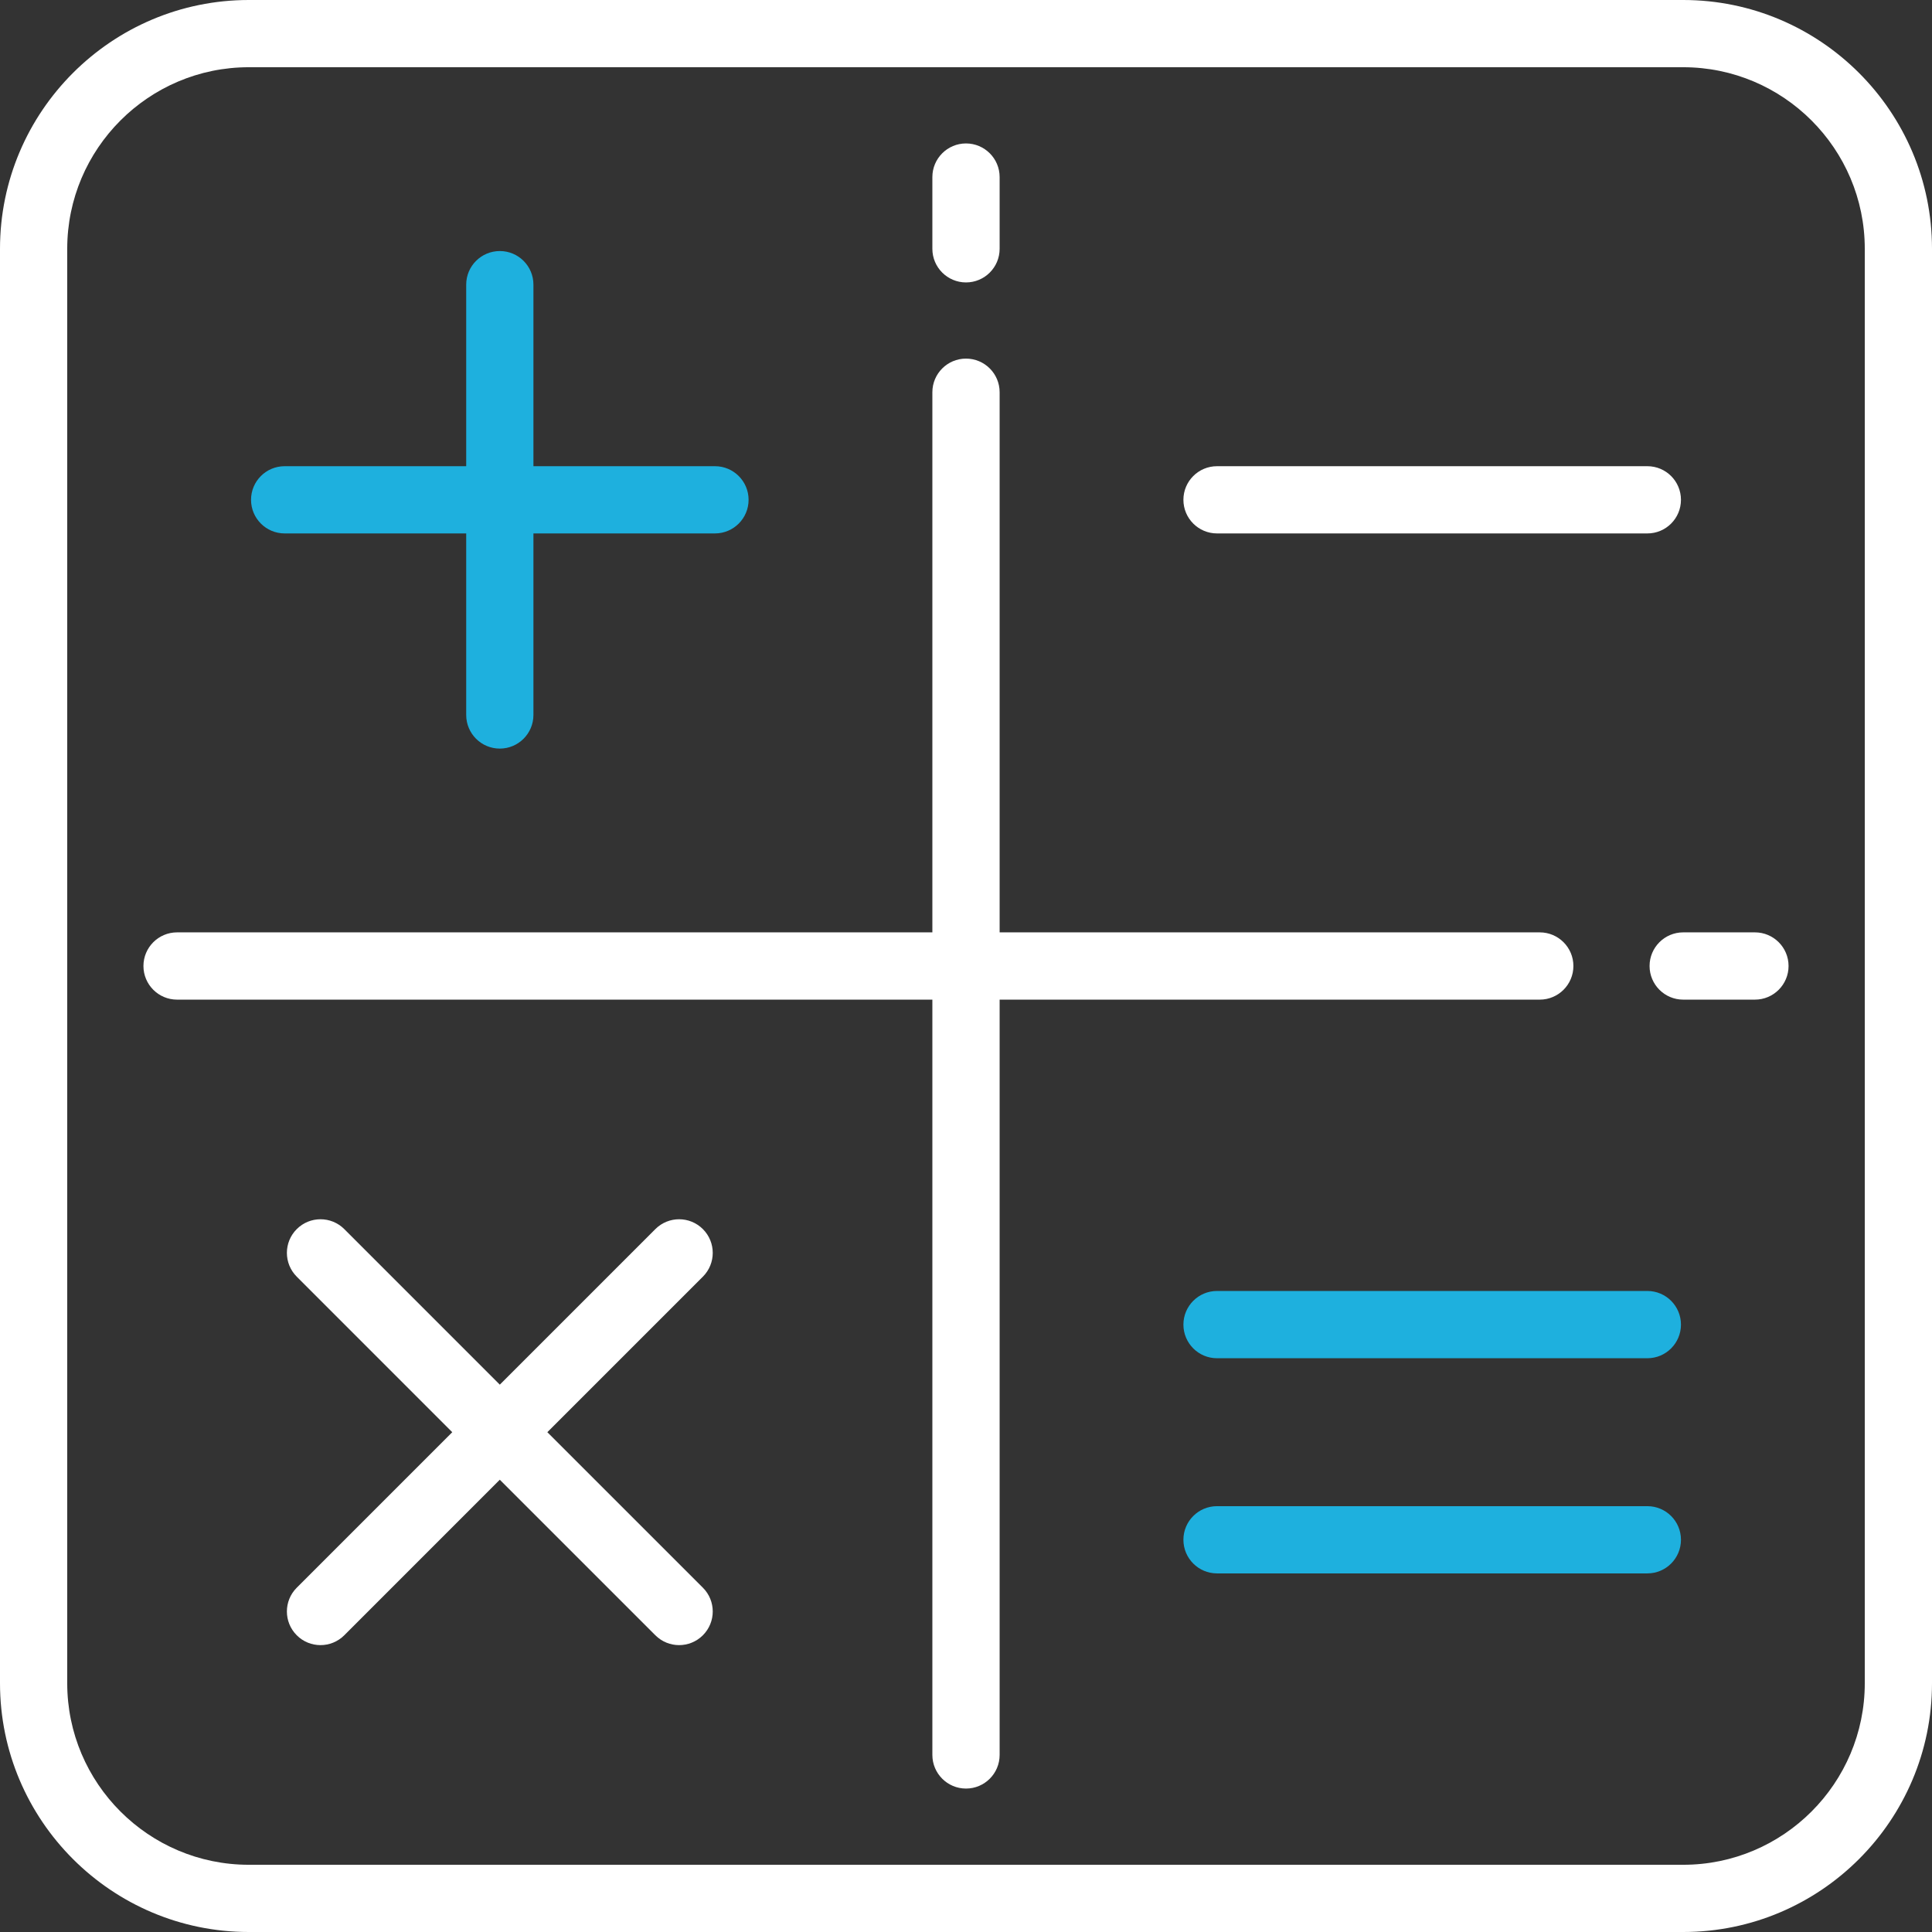 <svg width="49" height="49" viewBox="0 0 49 49" fill="none" xmlns="http://www.w3.org/2000/svg">
<rect x="0" y="0" width="49" height="49" fill="#333333" stroke="none"/>
<path d="M42.69 0H6.31C2.831 0 0 2.831 0 6.31V42.69C0 46.169 2.831 49 6.31 49H42.69C46.169 49 49 46.169 49 42.69V6.31C49 2.831 46.169 0 42.69 0ZM47.295 42.69C47.295 45.229 45.229 47.295 42.69 47.295H6.31C3.771 47.295 1.705 45.229 1.705 42.69V6.31C1.705 3.771 3.771 1.705 6.31 1.705H42.69C45.229 1.705 47.295 3.771 47.295 6.31V42.69Z" fill="white"/>
<path d="M44.509 23.647H42.69C42.219 23.647 41.837 24.029 41.837 24.5C41.837 24.971 42.219 25.353 42.69 25.353H44.509C44.98 25.353 45.362 24.971 45.362 24.5C45.362 24.029 44.98 23.647 44.509 23.647Z" fill="white"/>
<path d="M39.052 23.647H25.353V9.948C25.353 9.477 24.971 9.095 24.5 9.095C24.029 9.095 23.647 9.477 23.647 9.948V23.647H4.491C4.02 23.647 3.638 24.029 3.638 24.5C3.638 24.971 4.02 25.353 4.491 25.353H23.647V44.509C23.647 44.98 24.029 45.362 24.5 45.362C24.971 45.362 25.353 44.98 25.353 44.509V25.353H39.052C39.523 25.353 39.905 24.971 39.905 24.5C39.905 24.029 39.523 23.647 39.052 23.647Z" fill="white"/>
<path d="M24.5 3.638C24.029 3.638 23.647 4.02 23.647 4.491V6.31C23.647 6.781 24.029 7.163 24.5 7.163C24.971 7.163 25.353 6.781 25.353 6.31V4.491C25.353 4.02 24.971 3.638 24.5 3.638Z" fill="white"/>
<path d="M18.134 11.824H13.529V7.219C13.529 6.748 13.147 6.367 12.677 6.367C12.206 6.367 11.824 6.748 11.824 7.219V11.824H7.219C6.748 11.824 6.367 12.205 6.367 12.676C6.367 13.147 6.748 13.529 7.219 13.529H11.824V18.133C11.824 18.604 12.205 18.986 12.676 18.986C13.147 18.986 13.529 18.604 13.529 18.133V13.529H18.133C18.604 13.529 18.986 13.147 18.986 12.676C18.986 12.206 18.604 11.824 18.134 11.824Z" fill="#1EB0DE"/>
<path d="M41.781 11.824H30.866C30.396 11.824 30.014 12.205 30.014 12.676C30.014 13.147 30.396 13.529 30.866 13.529H41.781C42.252 13.529 42.633 13.147 42.633 12.676C42.633 12.206 42.252 11.824 41.781 11.824Z" fill="white"/>
<path d="M41.781 32.742H30.866C30.396 32.742 30.014 33.124 30.014 33.595C30.014 34.066 30.396 34.448 30.866 34.448H41.781C42.252 34.448 42.633 34.066 42.633 33.595C42.633 33.124 42.252 32.742 41.781 32.742Z" fill="#1EB0DE"/>
<path d="M41.781 38.2H30.866C30.396 38.2 30.014 38.581 30.014 39.052C30.014 39.523 30.396 39.905 30.866 39.905H41.781C42.252 39.905 42.633 39.523 42.633 39.052C42.633 38.581 42.252 38.2 41.781 38.2Z" fill="#1EB0DE"/>
<path d="M13.882 36.324L17.827 32.379C18.16 32.046 18.16 31.506 17.827 31.173C17.494 30.84 16.954 30.84 16.621 31.173L12.676 35.118L8.732 31.173C8.399 30.84 7.859 30.84 7.526 31.173C7.193 31.506 7.193 32.046 7.526 32.379L11.47 36.324L7.526 40.268C7.193 40.601 7.193 41.141 7.526 41.474C7.692 41.641 7.911 41.724 8.129 41.724C8.347 41.724 8.565 41.641 8.732 41.474L12.676 37.529L16.621 41.474C16.788 41.641 17.006 41.724 17.224 41.724C17.442 41.724 17.66 41.641 17.827 41.474C18.16 41.141 18.16 40.601 17.827 40.268L13.882 36.324Z" fill="white"/>
</svg>
